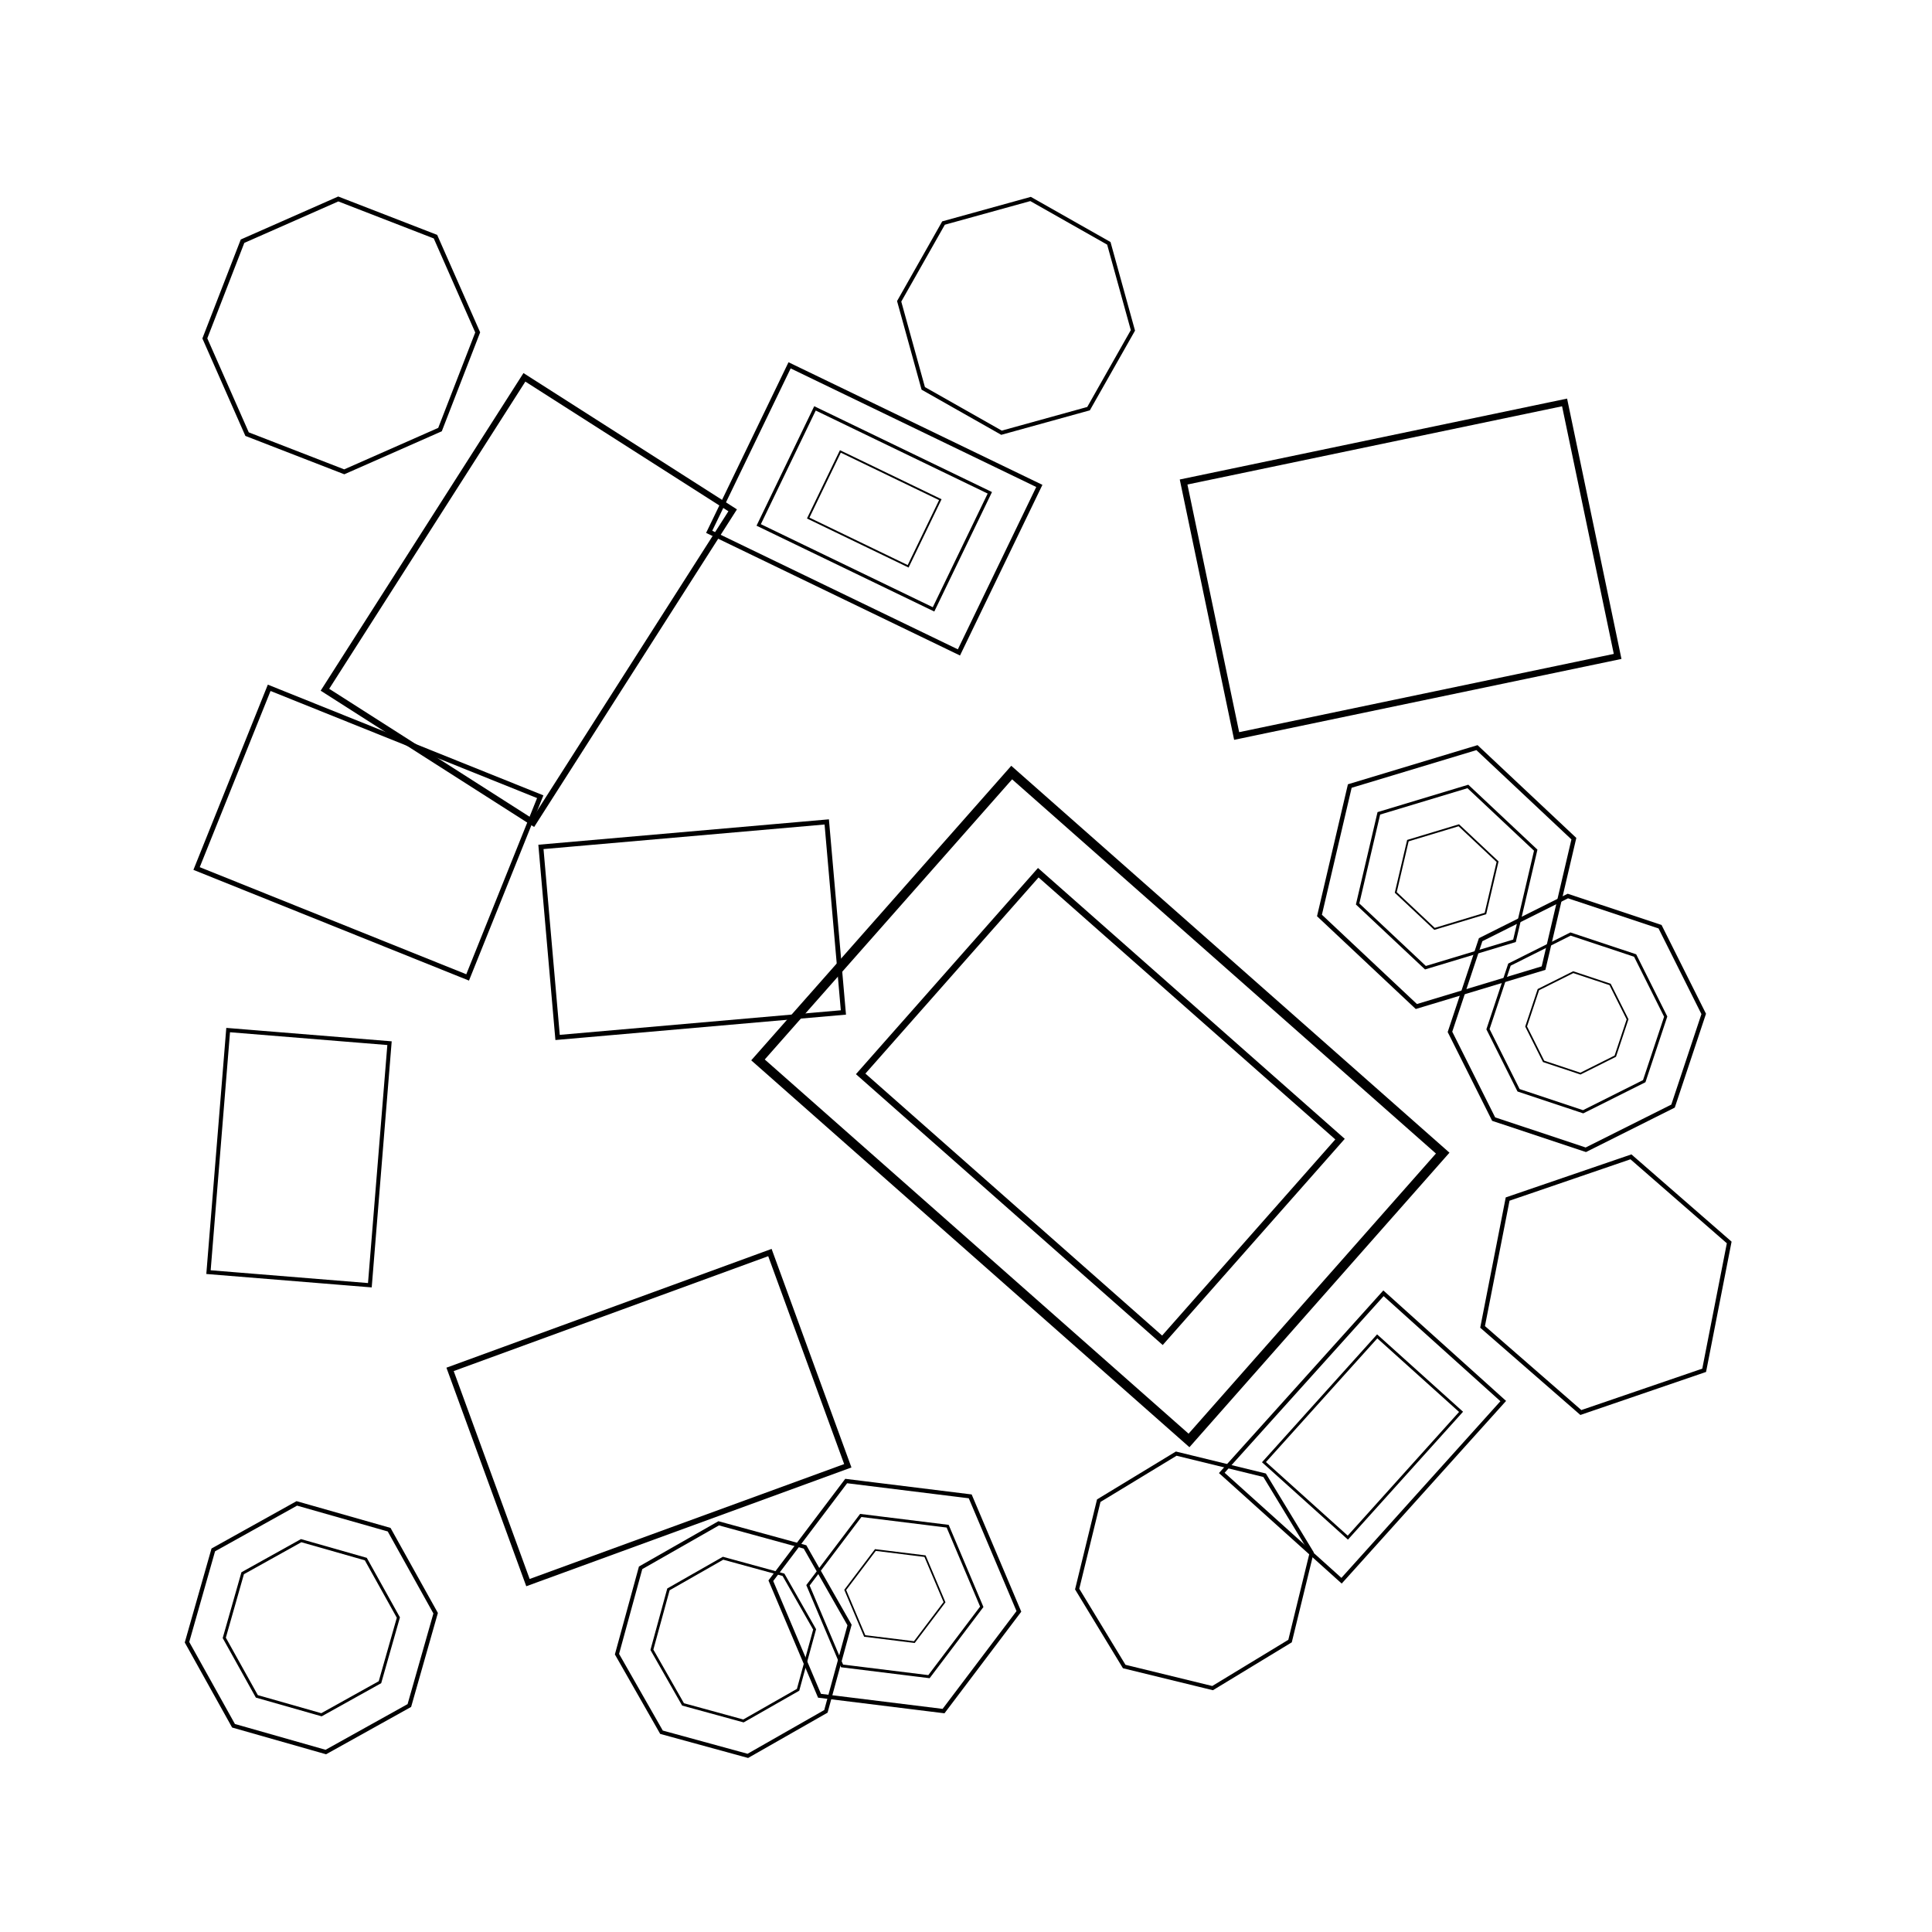 <svg baseProfile="full" height="400" version="1.1" width="400" xmlns="http://www.w3.org/2000/svg" xmlns:ev="http://www.w3.org/2001/xml-events" xmlns:xlink="http://www.w3.org/1999/xlink"><defs /><rect fill="white" height="100%" width="100%" x="0" y="0" /><path d="M-30,-20 h60 v40 h-60 Z" fill="none" stroke="black" transform="translate(289.982,117.85) rotate(348.203) scale(1.343)" /><g><path d="M-30,-20 h60 v40 h-60 Z" fill="none" stroke="black" transform="translate(181.006,105.356) rotate(205.775) scale(0.957)" /><path d="M-30,-20 h60 v40 h-60 Z" fill="none" stroke="black" transform="translate(181.006,105.356) rotate(205.775) scale(0.67)" /><path d="M-30,-20 h60 v40 h-60 Z" fill="none" stroke="black" transform="translate(181.006,105.356) rotate(205.775) scale(0.383)" /></g><g><path d="M-30,-20 h60 v40 h-60 Z" fill="none" stroke="black" transform="translate(227.815,229.09) rotate(221.442) scale(1.984)" /><path d="M-30,-20 h60 v40 h-60 Z" fill="none" stroke="black" transform="translate(227.815,229.09) rotate(221.442) scale(1.389)" /></g><path d="M-30,-20 h60 v40 h-60 Z" fill="none" stroke="black" transform="translate(109.484,124.229) rotate(302.558) scale(1.279)" /><path d="M-30,-20 h60 v40 h-60 Z" fill="none" stroke="black" transform="translate(134.355,293.494) rotate(339.933) scale(1.175)" /><g><path d="M-30,-20 h60 v40 h-60 Z" fill="none" stroke="black" transform="translate(282.095,297.515) rotate(311.991) scale(0.834)" /><path d="M-30,-20 h60 v40 h-60 Z" fill="none" stroke="black" transform="translate(282.095,297.515) rotate(311.991) scale(0.584)" /></g><path d="M-30,-20 h60 v40 h-60 Z" fill="none" stroke="black" transform="translate(143.305,192.481) rotate(355.004) scale(0.99)" /><path d="M-30,-20 h60 v40 h-60 Z" fill="none" stroke="black" transform="translate(76.275,172.384) rotate(21.891) scale(1.008)" /><path d="M-30,-20 h60 v40 h-60 Z" fill="none" stroke="black" transform="translate(61.906,239.679) rotate(94.644) scale(0.838)" /><g><path d="M30,0 L15,-26 L-15,-26 L-30,0 L-15,26 L15,26 Z" fill="none" stroke="black" transform="translate(185.272,330.447) rotate(247.064) scale(0.862)" /><path d="M30,0 L15,-26 L-15,-26 L-30,0 L-15,26 L15,26 Z" fill="none" stroke="black" transform="translate(185.272,330.447) rotate(247.064) scale(0.604)" /><path d="M30,0 L15,-26 L-15,-26 L-30,0 L-15,26 L15,26 Z" fill="none" stroke="black" transform="translate(185.272,330.447) rotate(247.064) scale(0.345)" /></g><g><path d="M30,0 L15,-26 L-15,-26 L-30,0 L-15,26 L15,26 Z" fill="none" stroke="black" transform="translate(299.517,181.589) rotate(343.199) scale(0.917)" /><path d="M30,0 L15,-26 L-15,-26 L-30,0 L-15,26 L15,26 Z" fill="none" stroke="black" transform="translate(299.517,181.589) rotate(343.199) scale(0.642)" /><path d="M30,0 L15,-26 L-15,-26 L-30,0 L-15,26 L15,26 Z" fill="none" stroke="black" transform="translate(299.517,181.589) rotate(343.199) scale(0.367)" /></g><path d="M30,0 L15,-26 L-15,-26 L-30,0 L-15,26 L15,26 Z" fill="none" stroke="black" transform="translate(332.484,265.979) rotate(281.083) scale(0.899)" /><path d="M27.7,-11.5 L27.7,11.5 L11.5,27.7 L-11.5,27.7 L-27.7,11.5 L-27.7,-11.5 L-11.5,-27.7 L11.5,-27.7 Z" fill="none" stroke="black" transform="translate(247.289,325.232) rotate(193.728) scale(0.819)" /><path d="M27.7,-11.5 L27.7,11.5 L11.5,27.7 L-11.5,27.7 L-27.7,11.5 L-27.7,-11.5 L-11.5,-27.7 L11.5,-27.7 Z" fill="none" stroke="black" transform="translate(210.36,65.393) rotate(344.539) scale(0.813)" /><g><path d="M27.7,-11.5 L27.7,11.5 L11.5,27.7 L-11.5,27.7 L-27.7,11.5 L-27.7,-11.5 L-11.5,-27.7 L11.5,-27.7 Z" fill="none" stroke="black" transform="translate(326.469,211.78) rotate(63.404) scale(0.878)" /><path d="M27.7,-11.5 L27.7,11.5 L11.5,27.7 L-11.5,27.7 L-27.7,11.5 L-27.7,-11.5 L-11.5,-27.7 L11.5,-27.7 Z" fill="none" stroke="black" transform="translate(326.469,211.78) rotate(63.404) scale(0.615)" /><path d="M27.7,-11.5 L27.7,11.5 L11.5,27.7 L-11.5,27.7 L-27.7,11.5 L-27.7,-11.5 L-11.5,-27.7 L11.5,-27.7 Z" fill="none" stroke="black" transform="translate(326.469,211.78) rotate(63.404) scale(0.351)" /></g><path d="M27.7,-11.5 L27.7,11.5 L11.5,27.7 L-11.5,27.7 L-27.7,11.5 L-27.7,-11.5 L-11.5,-27.7 L11.5,-27.7 Z" fill="none" stroke="black" transform="translate(70.656,69.44) rotate(336.198) scale(0.942)" /><g><path d="M27.7,-11.5 L27.7,11.5 L11.5,27.7 L-11.5,27.7 L-27.7,11.5 L-27.7,-11.5 L-11.5,-27.7 L11.5,-27.7 Z" fill="none" stroke="black" transform="translate(64.456,337.001) rotate(105.894) scale(0.864)" /><path d="M27.7,-11.5 L27.7,11.5 L11.5,27.7 L-11.5,27.7 L-27.7,11.5 L-27.7,-11.5 L-11.5,-27.7 L11.5,-27.7 Z" fill="none" stroke="black" transform="translate(64.456,337.001) rotate(105.894) scale(0.605)" /></g><g><path d="M27.7,-11.5 L27.7,11.5 L11.5,27.7 L-11.5,27.7 L-27.7,11.5 L-27.7,-11.5 L-11.5,-27.7 L11.5,-27.7 Z" fill="none" stroke="black" transform="translate(151.814,339.459) rotate(60.309) scale(0.809)" /><path d="M27.7,-11.5 L27.7,11.5 L11.5,27.7 L-11.5,27.7 L-27.7,11.5 L-27.7,-11.5 L-11.5,-27.7 L11.5,-27.7 Z" fill="none" stroke="black" transform="translate(151.814,339.459) rotate(60.309) scale(0.566)" /></g></svg>